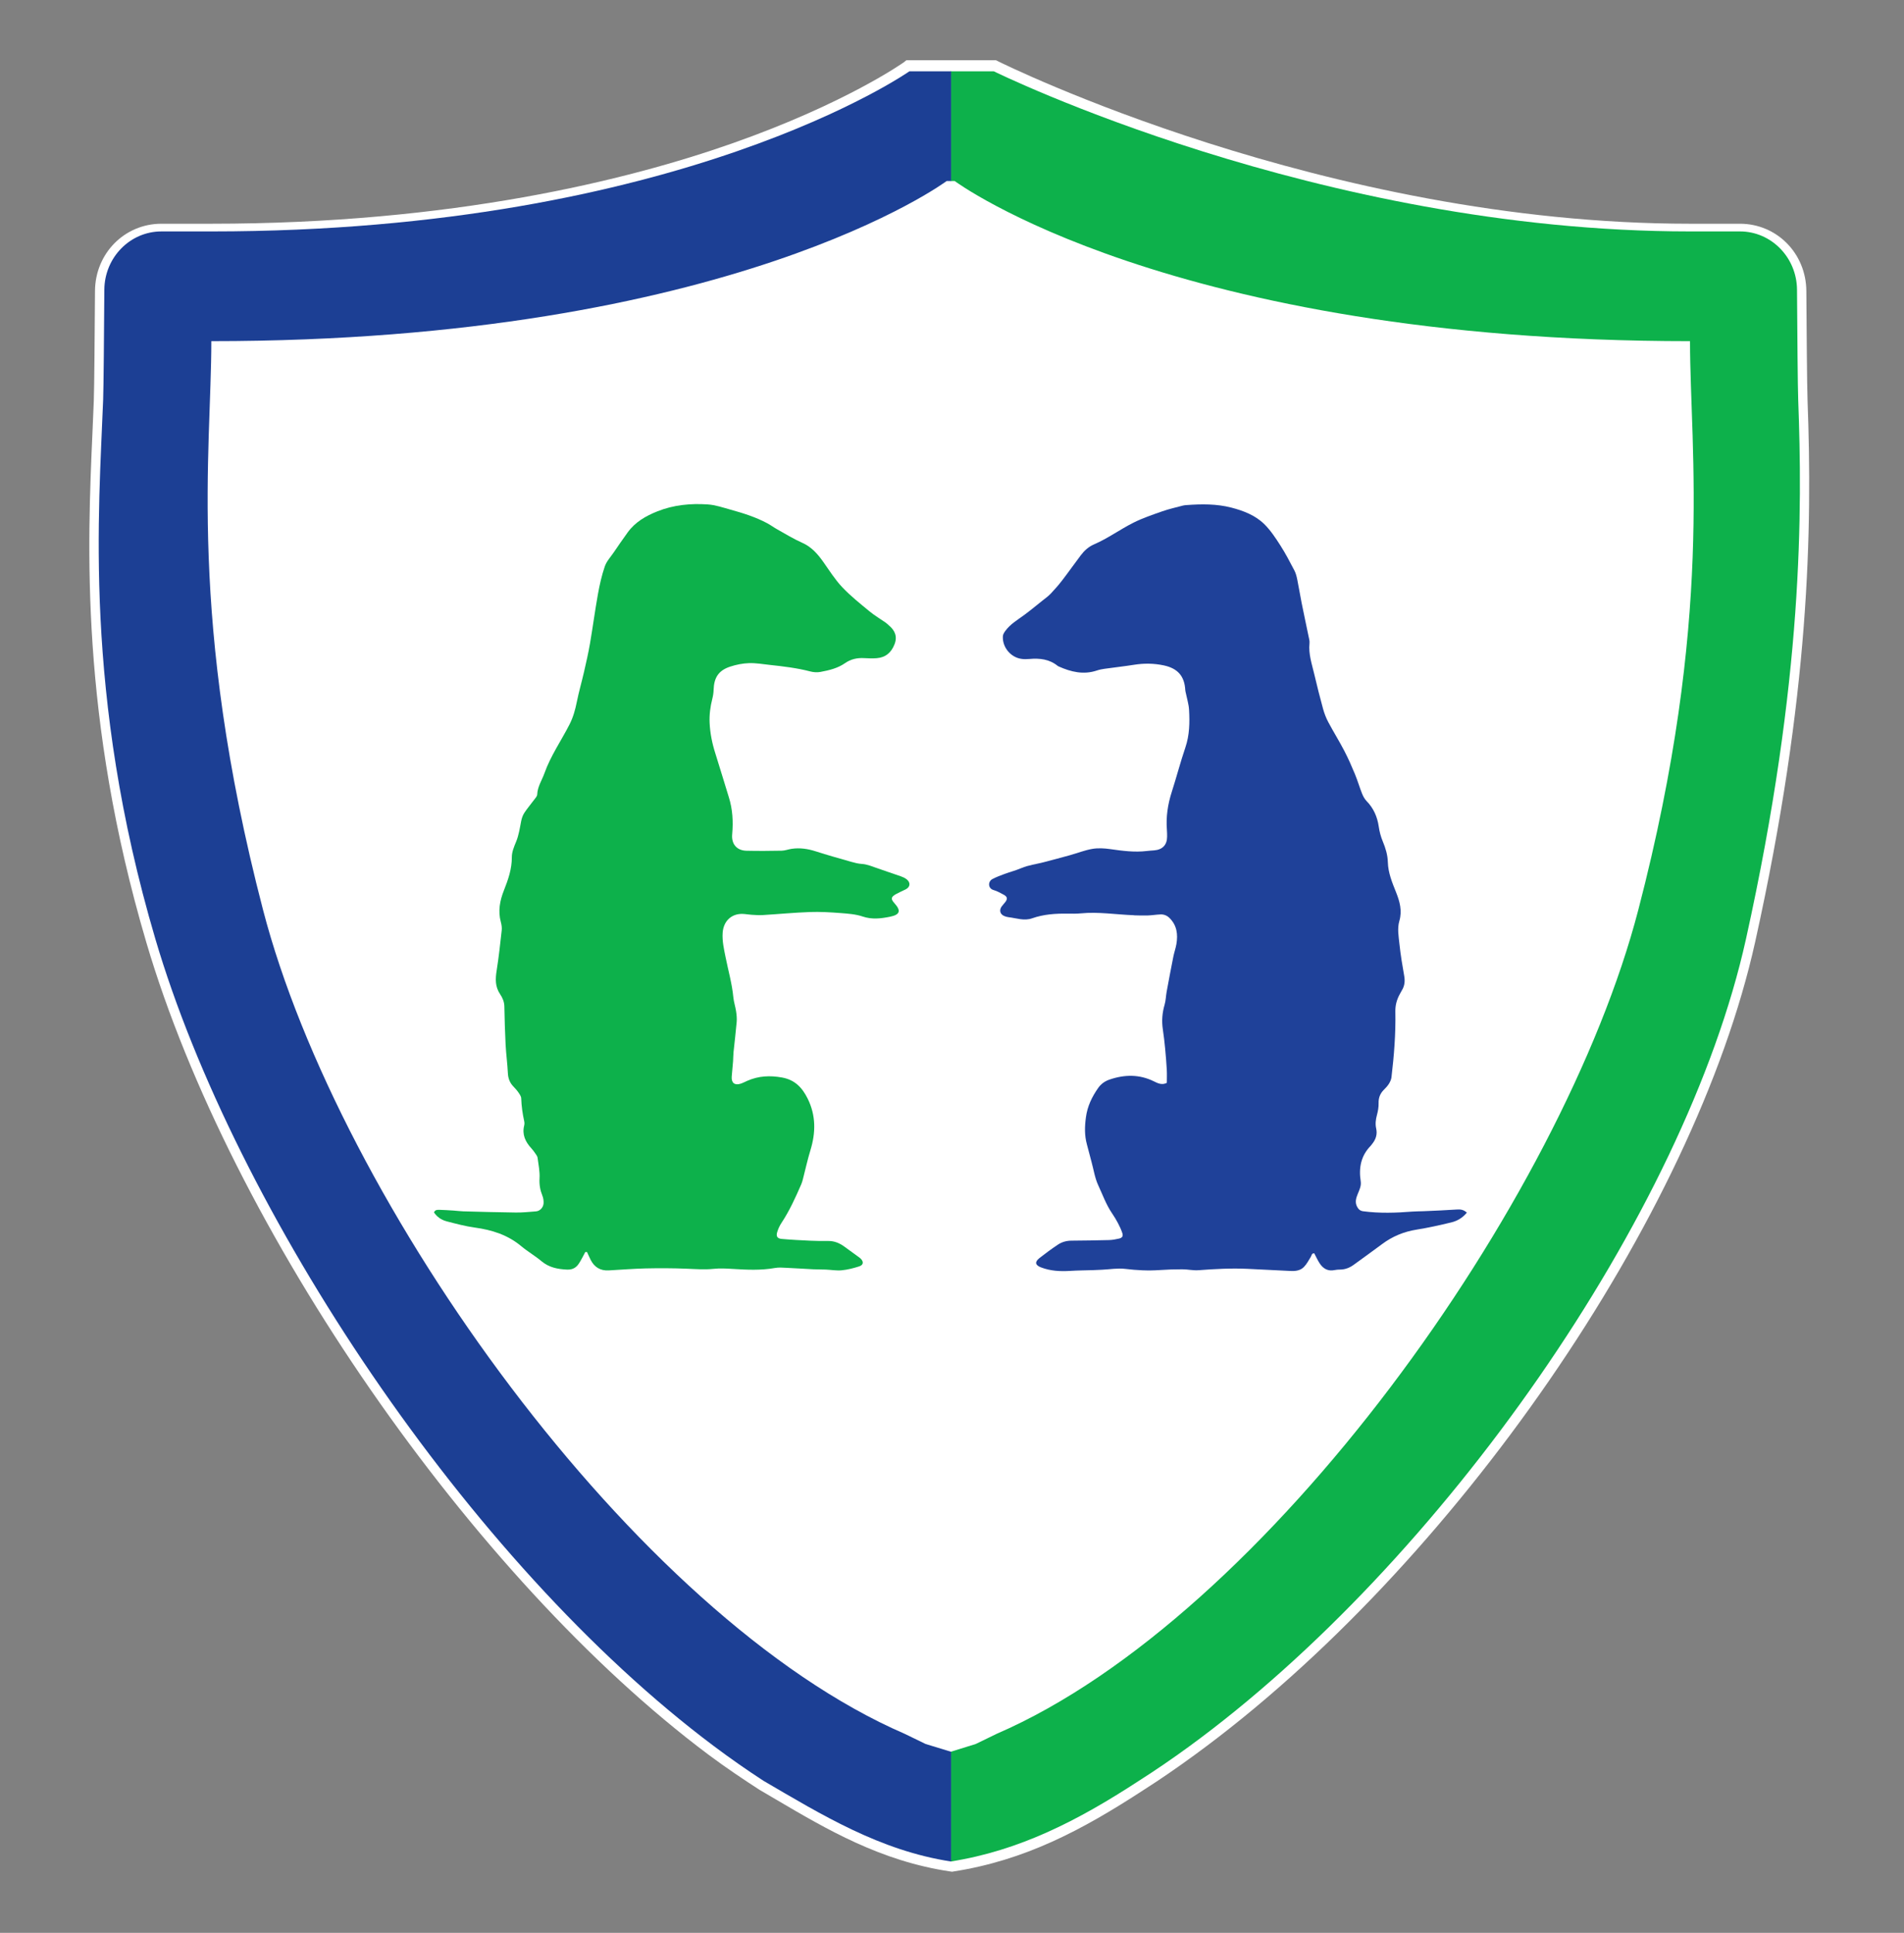 <?xml version="1.0" encoding="utf-8"?>
<!-- Generator: Adobe Illustrator 16.0.0, SVG Export Plug-In . SVG Version: 6.00 Build 0)  -->
<!DOCTYPE svg PUBLIC "-//W3C//DTD SVG 1.1//EN" "http://www.w3.org/Graphics/SVG/1.1/DTD/svg11.dtd">
<svg version="1.1" id="Layer_1" xmlns="http://www.w3.org/2000/svg" xmlns:xlink="http://www.w3.org/1999/xlink" x="0px" y="0px"
	 width="407.799px" height="413.798px" viewBox="0 0 407.799 413.798" enable-background="new 0 0 407.799 413.798"
	 xml:space="preserve">
<rect x="0" y="0" width="407.799" height="413.798" fill="#808080" stroke="none"/>
<g>
	<defs>
		<rect id="SVGID_1_" width="407.799" height="413.798"/>
	</defs>
	<clipPath id="SVGID_2_">
		<use xlink:href="#SVGID_1_"  overflow="visible"/>
	</clipPath>
	<path clip-path="url(#SVGID_2_)" fill="#FFFFFF" d="M203.608,400.673c-14.943-2.197-26.465-8.98-37.609-15.54
		c-1.11-0.654-2.221-1.31-3.337-1.959c-3.123-2.024-7.107-4.659-10.946-7.534c-50.535-37.823-102.28-112.559-120.364-173.841
		c-14.256-48.312-12.62-85.112-11.537-109.463c0.102-2.306,0.199-4.49,0.276-6.551c0.102-2.718,0.195-14.319,0.255-23.496
		c0.053-8.018,6.304-14.39,14.232-14.39h10.685c51.6,0,89.187-9.325,111.632-17.224c24.313-8.557,36.588-17.271,36.709-17.357
		l0.522-0.419h19.205l0.424,0.214c0.692,0.348,70.013,34.786,148.212,34.786h10.685c7.928,0,14.179,6.372,14.231,14.39
		c0.05,7.466,0.147,20.468,0.256,23.363c1.031,27.654,0.509,63.075-11.203,115.947c-13.033,58.835-64.647,133.694-120.06,174.114
		c-3.906,2.85-7.455,5.29-10.849,7.445c-13.45,8.775-25.55,15.119-40.819,17.509l-0.3,0.049L203.608,400.673z"/>
	<path clip-path="url(#SVGID_2_)" fill="#1F4199" d="M314.17,259.613c-0.909,1.115-2.05,1.781-3.337,2.091
		c-2.445,0.586-4.905,1.145-7.387,1.538c-2.769,0.438-5.236,1.456-7.47,3.133c-1.978,1.487-4.004,2.911-5.999,4.376
		c-0.886,0.651-1.85,1.041-2.962,1.05c-0.383,0.003-0.773,0.021-1.146,0.103c-1.461,0.316-2.5-0.309-3.254-1.48
		c-0.433-0.672-0.762-1.409-1.129-2.103c-0.583-0.019-0.549,0.461-0.739,0.766c-0.469,0.751-0.885,1.571-1.5,2.184
		c-0.756,0.753-1.803,0.885-2.868,0.826c-3.066-0.167-6.135-0.311-9.204-0.454c-3.503-0.163-6.994,0.032-10.487,0.294
		c-1.136,0.086-2.293-0.19-3.44-0.193c-1.619-0.004-3.242,0.044-4.856,0.16c-2.48,0.178-4.929,0.048-7.401-0.251
		c-1.624-0.197-3.31,0.104-4.966,0.183c-0.638,0.03-1.273,0.062-1.91,0.083c-1.615,0.054-3.233,0.059-4.846,0.162
		c-2.153,0.138-4.267,0.035-6.304-0.746c-1.263-0.485-1.392-1.168-0.314-2.011c1.273-0.997,2.581-1.957,3.925-2.856
		c0.855-0.571,1.841-0.847,2.897-0.855c2.69-0.023,5.38-0.057,8.068-0.129c0.714-0.02,1.433-0.155,2.132-0.316
		c0.71-0.164,0.926-0.527,0.693-1.221c-0.241-0.721-0.568-1.418-0.922-2.093c-0.375-0.714-0.794-1.41-1.25-2.075
		c-1.28-1.87-2.034-4.007-2.977-6.034c-0.708-1.524-0.964-3.26-1.41-4.904c-0.346-1.277-0.662-2.561-1.013-3.836
		c-0.53-1.924-0.479-3.819-0.211-5.809c0.322-2.384,1.295-4.375,2.626-6.274c0.607-0.867,1.43-1.453,2.421-1.793
		c3.229-1.107,6.411-1.158,9.542,0.39c0.824,0.408,1.693,0.839,2.741,0.311c0-0.934,0.042-1.864-0.009-2.79
		c-0.086-1.533-0.21-3.066-0.358-4.595c-0.131-1.352-0.281-2.703-0.486-4.046c-0.274-1.802-0.138-3.55,0.375-5.304
		c0.261-0.89,0.269-1.85,0.438-2.77c0.461-2.503,0.932-5.004,1.429-7.5c0.182-0.912,0.504-1.799,0.661-2.714
		c0.353-2.059,0.11-3.989-1.455-5.559c-0.542-0.545-1.209-0.82-1.965-0.784c-0.935,0.044-1.866,0.195-2.802,0.229
		c-0.93,0.034-1.862-0.018-2.793-0.034c-0.042-0.001-0.084-0.023-0.126-0.024c-3.785-0.139-7.552-0.767-11.357-0.397
		c-0.931,0.09-1.876,0.069-2.813,0.057c-2.576-0.03-5.129,0.131-7.578,0.998c-1.729,0.611-3.367-0.037-5.04-0.231
		c-0.334-0.039-0.676-0.133-0.983-0.271c-0.855-0.384-1.075-1.208-0.534-1.998c0.24-0.35,0.553-0.649,0.81-0.989
		c0.505-0.666,0.428-1.132-0.328-1.547c-0.707-0.388-1.431-0.791-2.198-1.012c-1.219-0.35-1.235-1.828-0.243-2.353
		c0.82-0.433,1.701-0.759,2.573-1.081c1.195-0.439,2.437-0.763,3.606-1.257c1.546-0.652,3.195-0.845,4.794-1.26
		c1.887-0.49,3.771-0.99,5.649-1.513c1.596-0.444,3.155-1.069,4.775-1.346c1.234-0.211,2.559-0.133,3.81,0.044
		c2.621,0.372,5.229,0.729,7.88,0.405c0.509-0.062,1.02-0.092,1.529-0.131c1.819-0.139,2.798-1.17,2.799-2.962
		c0-0.469-0.005-0.94-0.043-1.407c-0.224-2.799,0.189-5.503,1.047-8.173c1.011-3.144,1.839-6.349,2.902-9.474
		c0.906-2.657,0.946-5.361,0.793-8.085c-0.064-1.171-0.437-2.324-0.669-3.485c-0.049-0.246-0.129-0.491-0.142-0.739
		c-0.159-2.973-1.62-4.646-4.604-5.278c-2.113-0.447-4.224-0.471-6.359-0.131c-2.105,0.334-4.228,0.566-6.34,0.863
		c-0.547,0.078-1.099,0.186-1.621,0.362c-2.866,0.963-5.554,0.311-8.188-0.866c-0.078-0.035-0.157-0.074-0.222-0.127
		c-1.785-1.445-3.86-1.666-6.049-1.474c-0.592,0.052-1.204,0.061-1.787-0.033c-2.286-0.367-4.03-2.53-3.896-4.848
		c0.022-0.378,0.274-0.776,0.508-1.101c1.07-1.487,2.645-2.385,4.081-3.449c1.298-0.961,2.545-1.991,3.808-3
		c0.632-0.505,1.303-0.976,1.856-1.557c0.877-0.92,1.714-1.886,2.489-2.893c1.349-1.756,2.623-3.569,3.958-5.336
		c0.753-0.997,1.663-1.817,2.838-2.323c2.942-1.268,5.535-3.18,8.379-4.614c1.995-1.007,4.143-1.726,6.26-2.469
		c1.436-0.503,2.934-0.83,4.407-1.223c0.244-0.066,0.505-0.082,0.759-0.101c3.206-0.241,6.431-0.269,9.545,0.528
		c2.594,0.664,5.174,1.649,7.116,3.566c1.347,1.329,2.419,2.968,3.45,4.574c1.103,1.715,2.043,3.538,2.991,5.347
		c0.309,0.591,0.476,1.274,0.61,1.934c0.34,1.663,0.602,3.342,0.936,5.006c0.475,2.373,0.991,4.737,1.477,7.108
		c0.104,0.5,0.261,1.023,0.208,1.516c-0.245,2.314,0.516,4.464,1.028,6.65c0.582,2.483,1.205,4.958,1.882,7.417
		c0.269,0.975,0.644,1.941,1.118,2.833c1.1,2.067,2.344,4.058,3.426,6.134c0.844,1.617,1.576,3.296,2.275,4.981
		c0.567,1.369,0.979,2.802,1.528,4.179c0.232,0.58,0.557,1.174,0.988,1.616c1.492,1.53,2.287,3.384,2.586,5.445
		c0.16,1.111,0.438,2.154,0.869,3.187c0.59,1.416,1.036,2.868,1.08,4.44c0.062,2.246,0.909,4.314,1.731,6.361
		c0.809,2.015,1.371,4.012,0.736,6.199c-0.477,1.639-0.156,3.319,0.017,4.961c0.239,2.289,0.622,4.566,1.021,6.834
		c0.196,1.11,0.091,2.114-0.499,3.071c-0.156,0.254-0.285,0.525-0.431,0.786c-0.655,1.175-0.997,2.395-0.969,3.78
		c0.097,4.701-0.277,9.383-0.83,14.049c-0.058,0.485-0.289,0.98-0.552,1.401c-0.288,0.466-0.682,0.875-1.072,1.266
		c-0.801,0.8-1.166,1.717-1.134,2.875c0.024,0.834-0.129,1.698-0.349,2.509c-0.263,0.972-0.39,1.93-0.17,2.905
		c0.287,1.277-0.081,2.357-0.878,3.336c-0.108,0.133-0.2,0.28-0.319,0.401c-2.084,2.138-2.559,4.728-2.114,7.568
		c0.153,0.987-0.272,1.83-0.625,2.688c-0.384,0.931-0.661,1.846-0.121,2.815c0.283,0.509,0.625,0.829,1.268,0.916
		c3.533,0.475,7.063,0.345,10.597,0.066c0.766-0.06,1.536-0.041,2.304-0.077c2.387-0.109,4.774-0.195,7.157-0.361
		C312.786,258.89,313.452,258.952,314.17,259.613"/>
	<path clip-path="url(#SVGID_2_)" fill="#0DB14B" d="M125.354,268.05c-0.19,0.364-0.369,0.734-0.573,1.091
		c-0.316,0.554-0.6,1.134-0.986,1.636c-0.582,0.758-1.381,1.074-2.359,1.03c-1.998-0.09-3.857-0.449-5.468-1.804
		c-1.368-1.151-2.946-2.052-4.317-3.2c-2.896-2.424-6.278-3.491-9.949-3.993c-2.018-0.275-4.007-0.812-5.985-1.321
		c-1.292-0.334-2.154-1.024-2.759-1.914c0.194-0.572,0.693-0.58,1.157-0.566c1.022,0.03,2.044,0.096,3.065,0.161
		c0.681,0.044,1.36,0.146,2.041,0.164c3.754,0.1,7.507,0.215,11.262,0.254c1.443,0.015,2.889-0.131,4.331-0.249
		c0.829-0.067,1.555-0.824,1.607-1.727c0.031-0.533-0.048-1.117-0.247-1.61c-0.484-1.206-0.697-2.386-0.617-3.722
		c0.088-1.462-0.228-2.95-0.42-4.419c-0.041-0.316-0.279-0.619-0.469-0.899c-0.263-0.388-0.54-0.773-0.858-1.116
		c-1.285-1.391-2.023-2.938-1.541-4.889c0.07-0.283,0.073-0.608,0.01-0.893c-0.361-1.626-0.592-3.26-0.647-4.93
		c-0.016-0.458-0.381-0.934-0.666-1.347c-0.313-0.454-0.712-0.851-1.086-1.261c-0.722-0.787-1.054-1.688-1.106-2.777
		c-0.098-2.041-0.38-4.074-0.487-6.115c-0.142-2.726-0.211-5.457-0.266-8.186c-0.021-0.993-0.406-1.858-0.92-2.622
		c-1.067-1.588-1.017-3.241-0.732-5.031c0.455-2.861,0.767-5.745,1.086-8.626c0.064-0.577-0.032-1.202-0.187-1.768
		c-0.641-2.345-0.209-4.593,0.65-6.762c0.913-2.305,1.717-4.585,1.704-7.134c-0.006-1.098,0.473-2.241,0.909-3.29
		c0.596-1.435,0.797-2.938,1.095-4.433c0.121-0.61,0.337-1.243,0.673-1.758c0.625-0.958,1.382-1.829,2.061-2.752
		c0.275-0.373,0.683-0.782,0.699-1.187c0.066-1.691,1.018-3.048,1.555-4.56c1.322-3.721,3.588-6.955,5.367-10.44
		c0.782-1.533,1.224-3.138,1.56-4.813c0.429-2.142,1.043-4.246,1.532-6.377c0.463-2.023,0.931-4.049,1.284-6.094
		c0.608-3.526,1.072-7.077,1.707-10.598c0.362-2.01,0.813-4.024,1.474-5.951c0.372-1.085,1.236-2.005,1.904-2.982
		c0.985-1.44,1.971-2.881,2.997-4.292c1.613-2.219,3.877-3.521,6.378-4.513c3.481-1.381,7.115-1.72,10.787-1.472
		c1.63,0.111,3.239,0.669,4.834,1.109c2.702,0.747,5.38,1.584,7.868,2.91c0.75,0.399,1.437,0.915,2.18,1.328
		c1.748,0.973,3.46,2.037,5.285,2.841c2.02,0.889,3.352,2.404,4.57,4.131c1.302,1.844,2.519,3.785,4.059,5.413
		c1.777,1.88,3.833,3.507,5.836,5.161c1.08,0.892,2.306,1.606,3.459,2.412c0.243,0.17,0.449,0.393,0.678,0.584
		c1.302,1.086,1.871,2.377,1.213,4.06c-0.685,1.751-1.902,2.818-3.802,2.966c-0.891,0.069-1.794,0.043-2.688-0.011
		c-1.501-0.092-2.867,0.212-4.12,1.084c-1.577,1.098-3.421,1.532-5.267,1.874c-0.69,0.127-1.468,0.074-2.152-0.104
		c-2.86-0.747-5.779-1.087-8.703-1.403c-1.481-0.161-2.972-0.427-4.449-0.376c-1.343,0.047-2.719,0.319-3.999,0.74
		c-2.503,0.822-3.486,2.341-3.565,4.988c-0.019,0.634-0.12,1.277-0.276,1.892c-0.434,1.704-0.663,3.429-0.579,5.182
		c0.107,2.218,0.54,4.377,1.218,6.498c0.997,3.115,1.906,6.258,2.89,9.378c0.821,2.607,0.966,5.261,0.723,7.96
		c-0.19,2.095,0.977,3.48,3.07,3.526c2.514,0.056,5.032,0.04,7.546-0.012c0.71-0.015,1.411-0.296,2.124-0.4
		c1.763-0.258,3.462-0.006,5.161,0.541c2.547,0.819,5.127,1.538,7.7,2.271c0.695,0.198,1.414,0.376,2.13,0.42
		c1.09,0.065,2.063,0.464,3.065,0.823c1.761,0.63,3.544,1.2,5.308,1.822c0.436,0.154,0.88,0.352,1.241,0.632
		c0.929,0.719,0.805,1.696-0.238,2.2c-0.69,0.333-1.397,0.638-2.065,1.011c-1.032,0.577-1.095,1.032-0.326,1.879
		c1.509,1.663,1.265,2.508-0.972,2.952c-1.916,0.38-3.812,0.611-5.793-0.058c-1.508-0.509-3.175-0.621-4.784-0.744
		c-2.167-0.165-4.35-0.295-6.518-0.217c-3.362,0.121-6.717,0.444-10.076,0.649c-0.803,0.049-1.615-0.014-2.421-0.06
		c-0.638-0.037-1.271-0.167-1.909-0.187c-2.426-0.079-4.113,1.573-4.282,4.036c-0.122,1.776,0.274,3.468,0.614,5.178
		c0.572,2.874,1.394,5.698,1.675,8.633c0.097,1.011,0.437,1.995,0.588,3.003c0.113,0.753,0.191,1.532,0.126,2.285
		c-0.184,2.161-0.458,4.313-0.676,6.472c-0.065,0.636-0.047,1.279-0.096,1.917c-0.086,1.105-0.206,2.208-0.29,3.313
		c-0.102,1.338,0.637,1.927,1.913,1.51c0.483-0.158,0.939-0.4,1.405-0.607c2.415-1.068,4.866-1.187,7.479-0.711
		c2.761,0.503,4.319,2.2,5.465,4.509c1.787,3.598,1.752,7.284,0.591,11.062c-0.626,2.035-1.073,4.126-1.608,6.189
		c-0.095,0.368-0.198,0.74-0.349,1.088c-1.238,2.848-2.517,5.673-4.24,8.275c-0.395,0.597-0.706,1.276-0.913,1.961
		c-0.28,0.925,0.008,1.385,0.976,1.472c2.034,0.182,4.077,0.285,6.117,0.38c1.279,0.06,2.562,0.072,3.842,0.057
		c1.346-0.015,2.483,0.485,3.535,1.271c0.956,0.714,1.93,1.401,2.895,2.104c0.172,0.125,0.35,0.248,0.502,0.396
		c0.69,0.678,0.613,1.372-0.317,1.67c-1.21,0.388-2.469,0.713-3.729,0.835c-1.129,0.109-2.289-0.106-3.436-0.154
		c-0.894-0.038-1.792-0.018-2.686-0.061c-1.914-0.095-3.826-0.228-5.741-0.313c-0.805-0.037-1.634-0.11-2.417,0.03
		c-3.06,0.549-6.121,0.388-9.193,0.198c-1.317-0.082-2.655-0.148-3.961-0.011c-1.97,0.207-3.914,0.046-5.876-0.031
		c-2.896-0.115-5.8-0.124-8.699-0.059c-2.641,0.061-5.278,0.286-7.918,0.426c-1.762,0.095-3.042-0.673-3.84-2.236
		c-0.283-0.555-0.528-1.128-0.79-1.693C125.603,268.052,125.479,268.051,125.354,268.05"/>
	<path clip-path="url(#SVGID_2_)" fill="#0DB14B" d="M385.14,85.589c-0.103-2.717-0.195-14.255-0.256-23.555
		c-0.046-6.913-5.508-12.488-12.232-12.488h-10.685c-79.618,0-149.11-34.278-149.11-34.278h-9.242V38.76h0.865
		c0,0,46.035,34.278,157.487,34.278c0,23.566,5.191,59.274-11.076,121.761c-16.268,62.486-79.609,151.393-137.412,176.388
		l-4.499,2.184l-5.365,1.666v11.746v11.745c14.762-2.335,27.242-8.752,40.243-17.231c3.602-2.289,7.201-4.751,10.791-7.369
		c53.848-39.279,106.243-113.934,119.31-172.92C386.303,145.278,386.015,109.023,385.14,85.589"/>
	<path clip-path="url(#SVGID_2_)" fill="#1C3F94" d="M203.708,375.037l-5.458-1.666l-4.499-2.185
		C135.948,346.192,72.607,257.285,56.339,194.798C40.071,132.312,45.263,96.604,45.263,73.037
		c111.452,0,157.487-34.278,157.487-34.278h0.958v-23.49h-8.94c0,0-48.85,34.278-149.505,34.278H34.578
		c-6.723,0-12.186,5.575-12.231,12.488c-0.061,9.3-0.155,20.837-0.256,23.555c-0.876,23.434-4.351,62.786,11.18,115.417
		c17.083,57.892,66.801,133.276,119.644,172.828c3.523,2.637,7.063,5.114,10.613,7.418c12.415,7.239,24.895,14.939,40.177,17.275
		c0,0,0.003-5.873,0.003-11.746V375.037z"/>
</g>
</svg>
